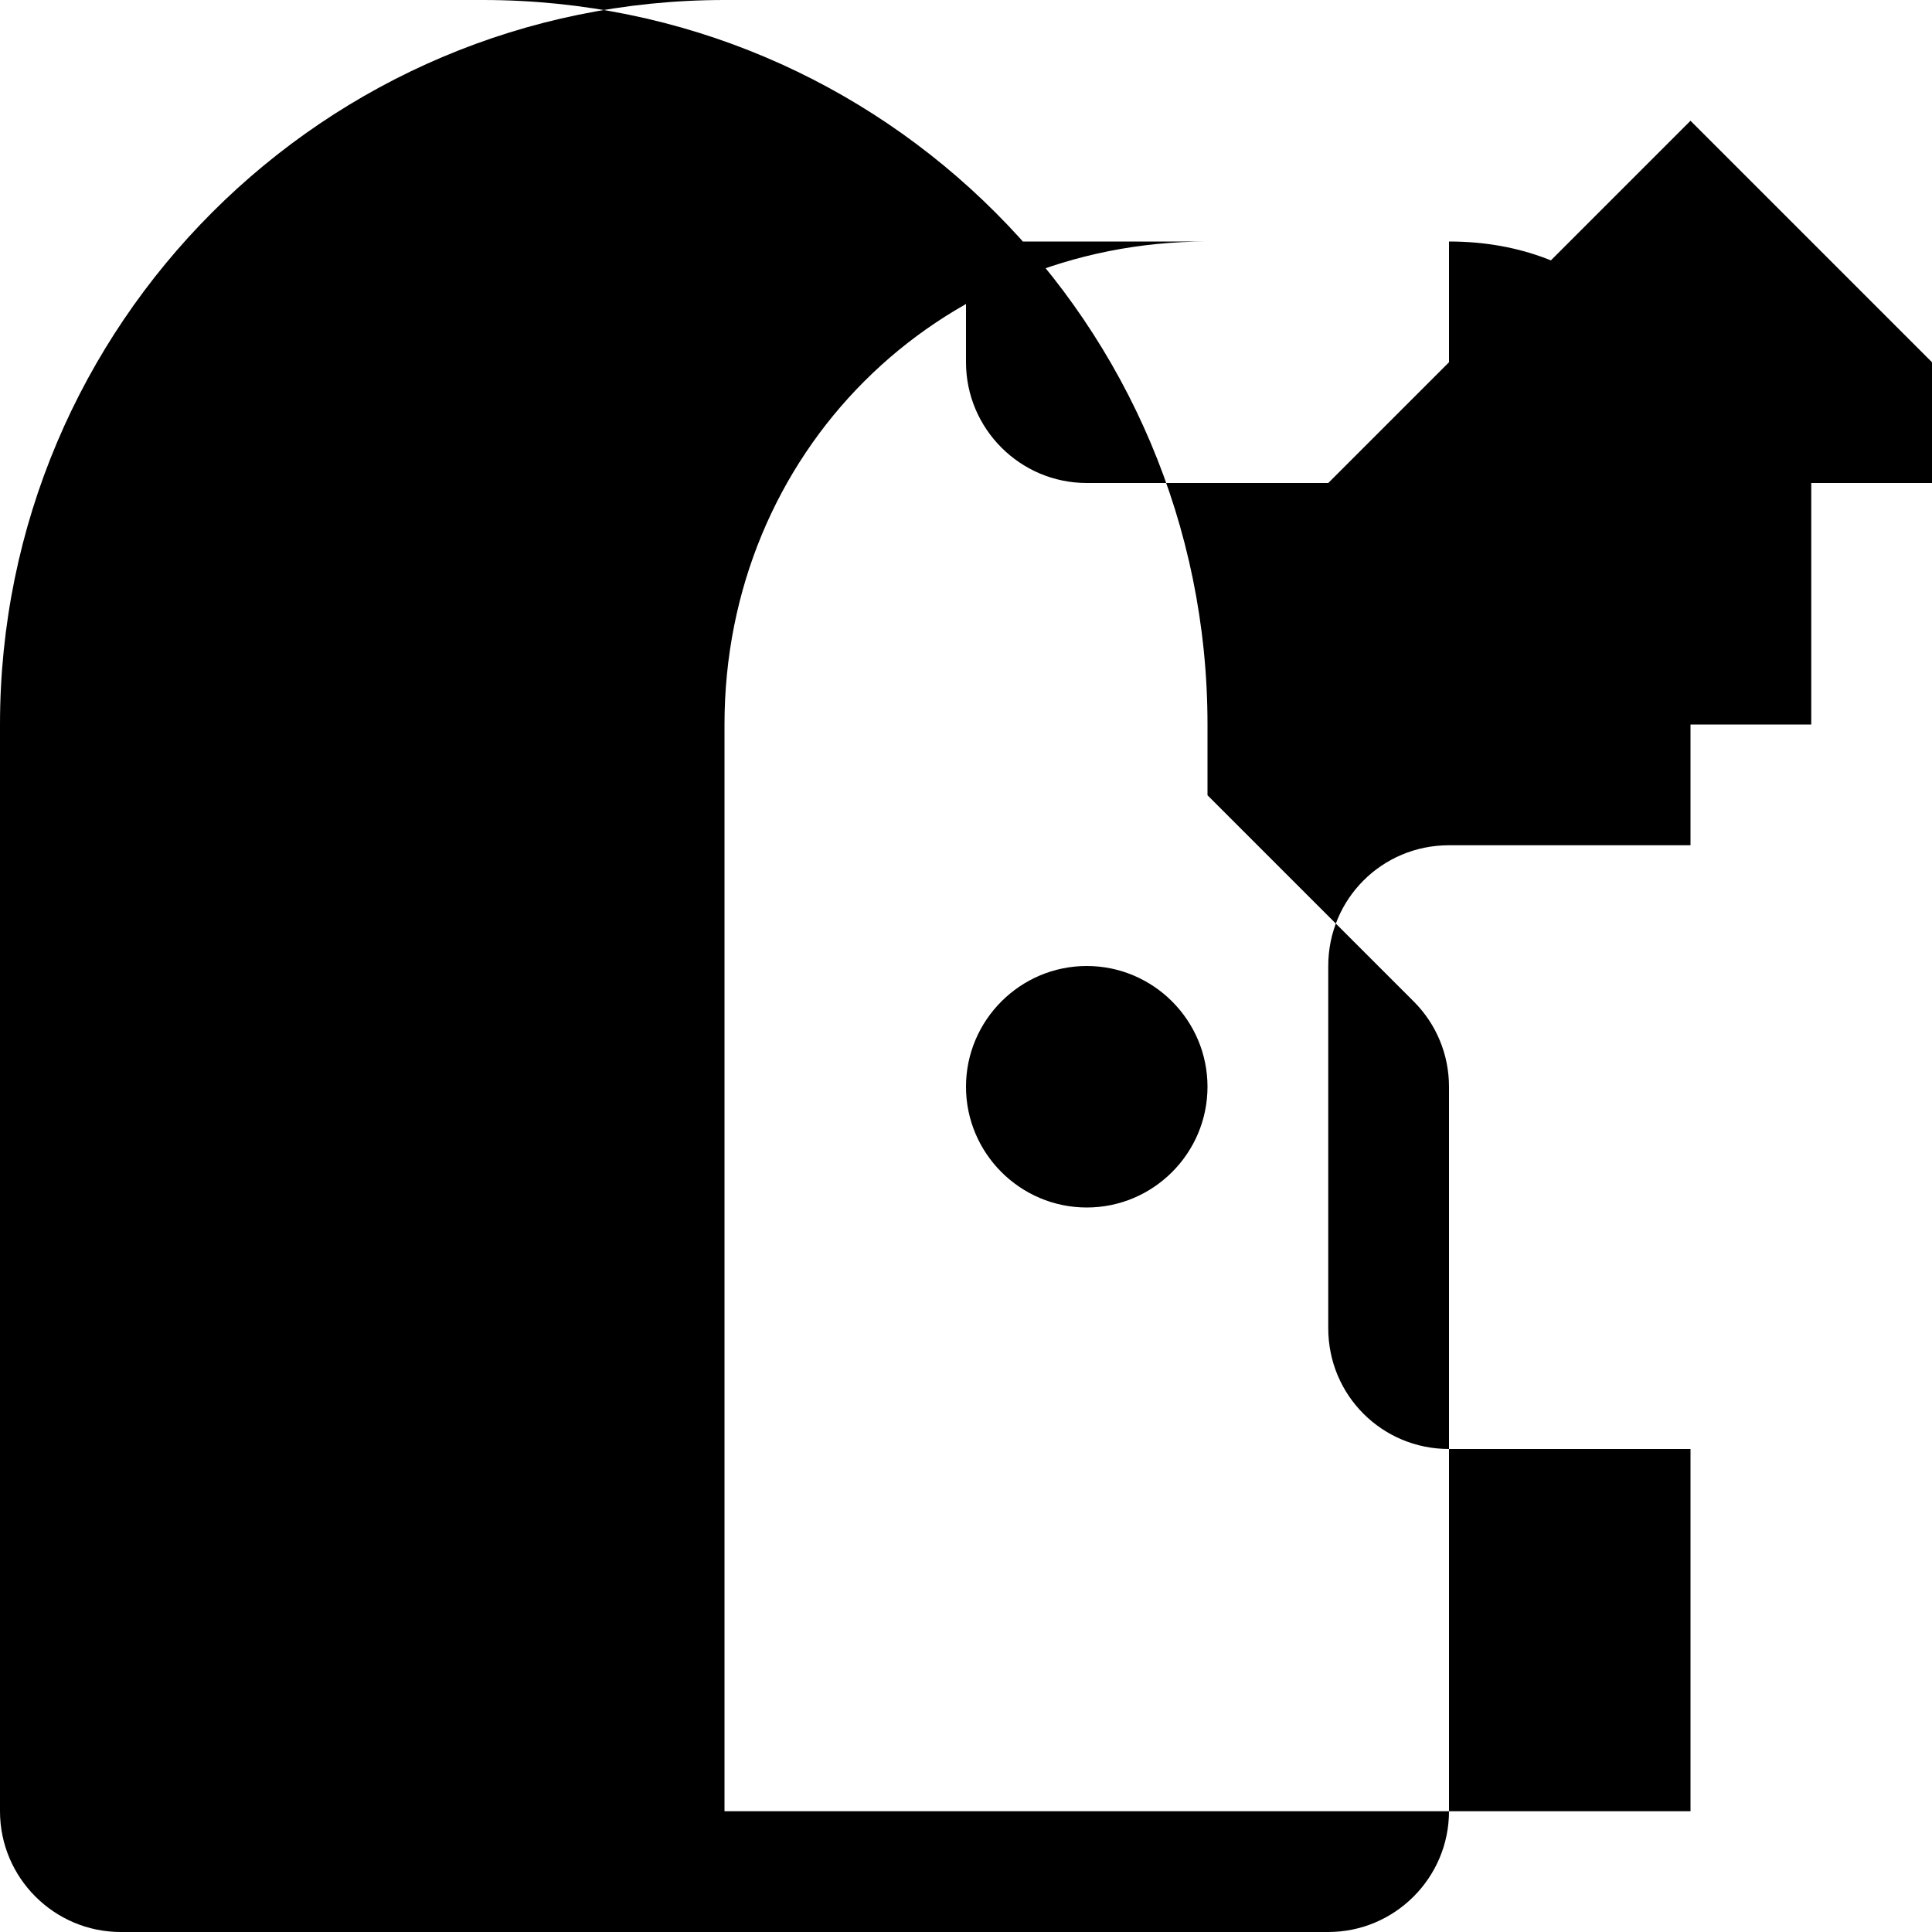 <?xml version="1.0" encoding="UTF-8"?>
<svg xmlns="http://www.w3.org/2000/svg" height="16px" viewBox="0 0 16 16" width="16px">
    <path d="m 6 0 c -3.312 0 -6 2.688 -6 6 v 9 c 0 0.551 0.449 1 1 1 h 10 c 0.551 0 1 -0.449 1 -1 v -6 c 0 -0.266 -0.105 -0.52 -0.293 -0.707 l -1.707 -1.707 v -0.586 c 0 -3.312 -2.688 -6 -6 -6 z m 0 2 h 2 v 1 c 0 0.551 0.449 1 1 1 h 2 c 0.551 0 1 -0.449 1 -1 v -1 c 1.191 0 2 0.809 2 2 v 3 h -2 c -0.555 0 -1 0.445 -1 1 v 3 c 0 0.555 0.445 1 1 1 h 2 v 3 h -8 v -9 c 0 -2.246 1.754 -4 4 -4 z m 3 6 c 0.551 0 1 0.449 1 1 s -0.449 1 -1 1 s -1 -0.449 -1 -1 s 0.449 -1 1 -1 z m 0 0"/>
    <path d="m 14 1 l -3 3 h 2 v 2 h 2 v -2 h 2 z m 0 0"/>
</svg>